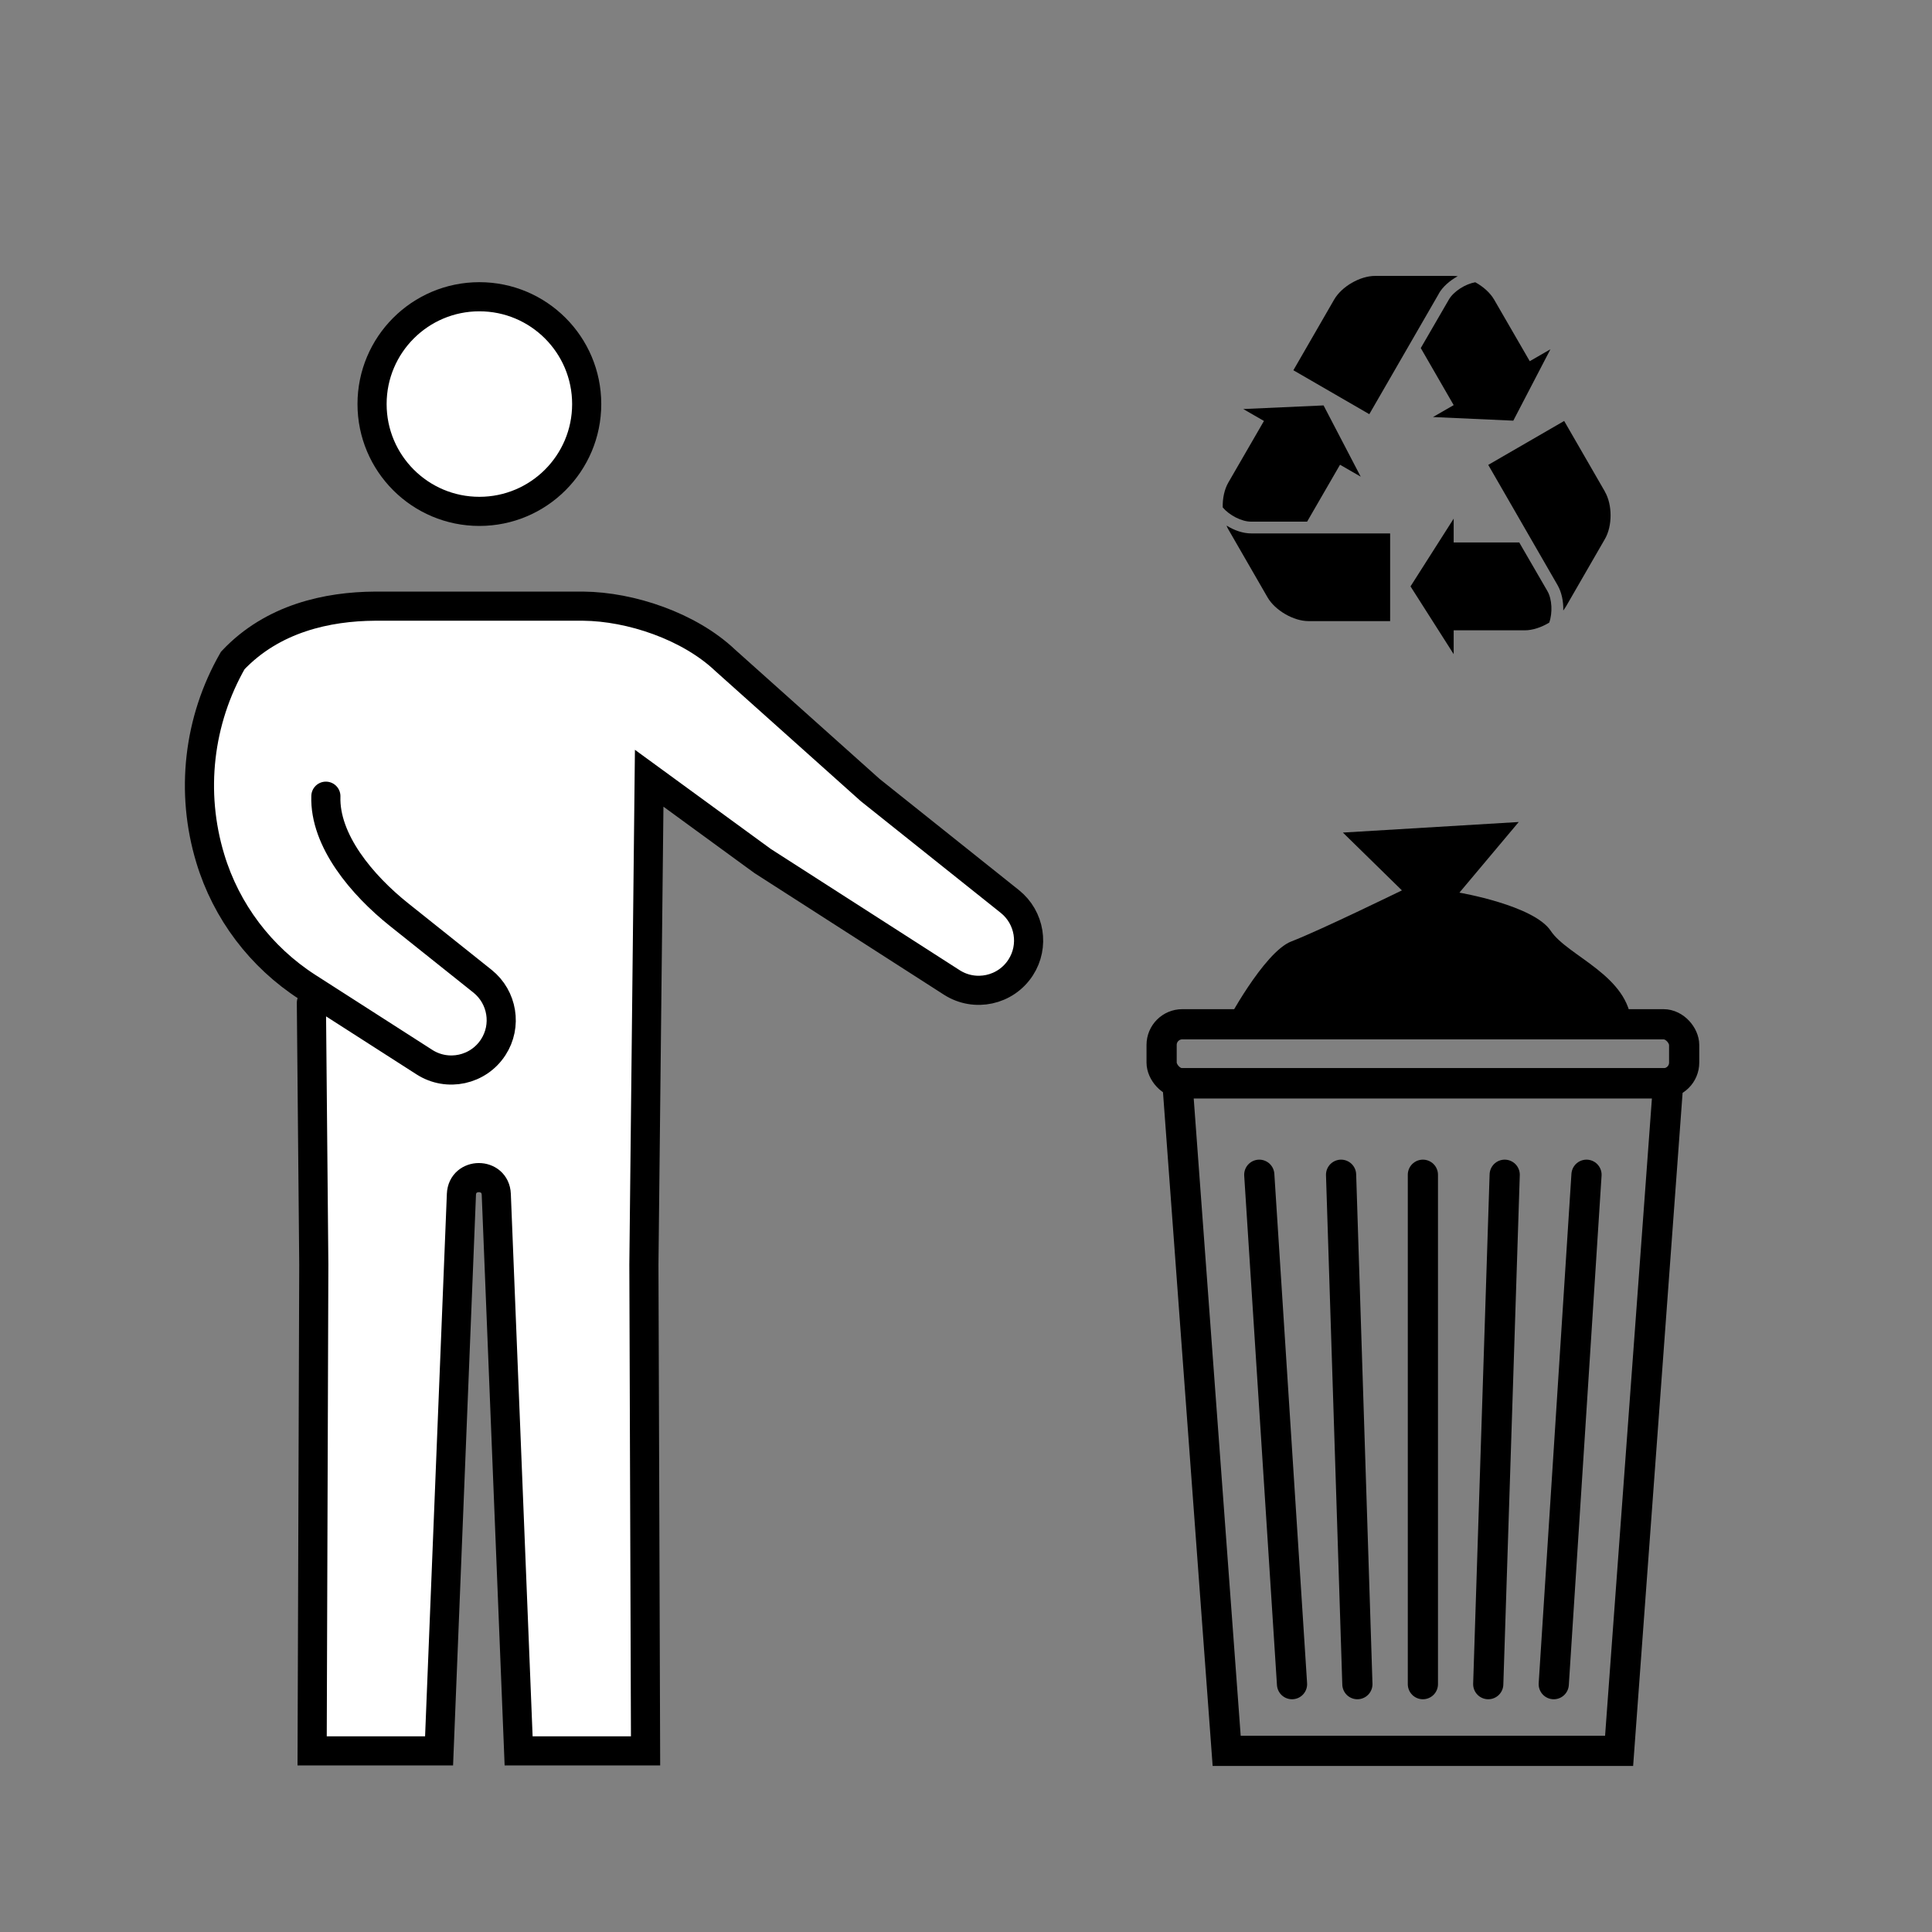 <?xml version="1.0" encoding="UTF-8"?>
<svg id="pictos" xmlns="http://www.w3.org/2000/svg" viewBox="0 0 128 128">
  <rect x="0" y="0" width="128" height="128" fill="#808080" stroke="none"/>
  <defs>
    <style>
      .cls-1, .cls-2, .cls-3, .cls-4 {
        stroke: #000;
        stroke-miterlimit: 10;
      }

      .cls-1, .cls-3 {
        stroke-linecap: round;
      }

      .cls-1, .cls-4 {
        fill: none;
        stroke-width: 2px;
      }

      .cls-2, .cls-3 {
        fill: #fff;
        stroke-width: 1.93px;
      }
    </style>
  </defs>
  <g>
    <circle class="cls-2" cx="31.76" cy="26.77" r="7.11"/>
    <path class="cls-3" d="M21.59,52.75c-.1,2.94,2.41,5.9,4.84,7.84l5.54,4.42c1.32,1.06,1.63,2.95.71,4.37h0c-.99,1.53-3.03,1.97-4.56.99l-7.75-4.97c-3.09-1.99-5.38-5.01-6.44-8.53h0c-1.33-4.39-.79-9.13,1.49-13.11h0c2.65-2.81,6.3-3.58,9.41-3.6h13.82c3.11.03,7,1.31,9.41,3.6l9.59,8.58,9.26,7.39c1.32,1.06,1.63,2.95.71,4.37h0c-.99,1.53-3.03,1.97-4.56.99l-12.54-8.05-7.51-5.48-.35,32.22.11,32.22h-8.41s-1.48-36.87-1.48-36.87c-.06-1.48-2.25-1.48-2.31,0l-1.48,36.87h-8.41l.11-32.22-.16-17.34"/>
  </g>
  <g>
    <polygon class="cls-4" points="107.27 116 81.27 116 78.01 71.77 110.52 71.77 107.27 116"/>
    <g>
      <line class="cls-1" x1="83.43" y1="77.83" x2="85.6" y2="111.58"/>
      <line class="cls-1" x1="88.85" y1="77.83" x2="89.93" y2="111.58"/>
      <line class="cls-1" x1="94.27" y1="77.83" x2="94.27" y2="111.58"/>
      <line class="cls-1" x1="105.11" y1="77.83" x2="102.94" y2="111.58"/>
      <line class="cls-1" x1="99.69" y1="77.83" x2="98.6" y2="111.58"/>
    </g>
    <rect class="cls-1" x="76.96" y="67.86" width="34.62" height="3.91" rx="1.37" ry="1.37"/>
  </g>
  <path d="M81.2,67.86s2.53-4.79,4.36-5.49,7.32-3.38,7.32-3.38l-3.91-3.83,11.65-.7-3.93,4.68s4.93.84,6.05,2.53,5.21,2.96,5.35,6.2"/>
  <g>
    <path d="M95.32,19.46c.26-.46.73-.87,1.26-1.16-.1-.01-.21-.02-.3-.02h-5.18c-.99,0-2.21.7-2.71,1.57l-2.7,4.68,5.03,2.91,4.6-7.97Z"/>
    <path d="M95.99,19.85l-1.86,3.21,2.18,3.78-1.37.79,5.32.24,2.46-4.73-1.37.79-2.36-4.08h0c-.26-.45-.72-.86-1.25-1.15-.67.12-1.44.61-1.75,1.15Z"/>
    <path d="M82.89,35.34c-.53,0-1.12-.2-1.63-.52.04.1.08.19.13.27l2.59,4.49c.5.86,1.72,1.57,2.71,1.57h5.41s0-5.81,0-5.81c0,0-9.21,0-9.21,0Z"/>
    <path d="M86.6,34.56l2.18-3.77,1.37.79-2.46-4.72-5.32.24,1.37.79-2.36,4.08h0c-.26.45-.39,1.06-.37,1.65.44.52,1.25.94,1.87.94h3.71Z"/>
    <path d="M106.33,32.57l-2.7-4.68-5.03,2.91,4.6,7.98c.26.46.39,1.07.37,1.67.06-.08.12-.17.17-.25l2.59-4.49c.5-.86.5-2.27,0-3.13Z"/>
    <path d="M100.67,35.94h-4.36s0-1.58,0-1.58l-2.86,4.49,2.86,4.49v-1.58h4.71s0,0,0,0c.52,0,1.11-.2,1.62-.51.23-.64.19-1.56-.12-2.09l-1.86-3.21Z"/>
  </g>
</svg>